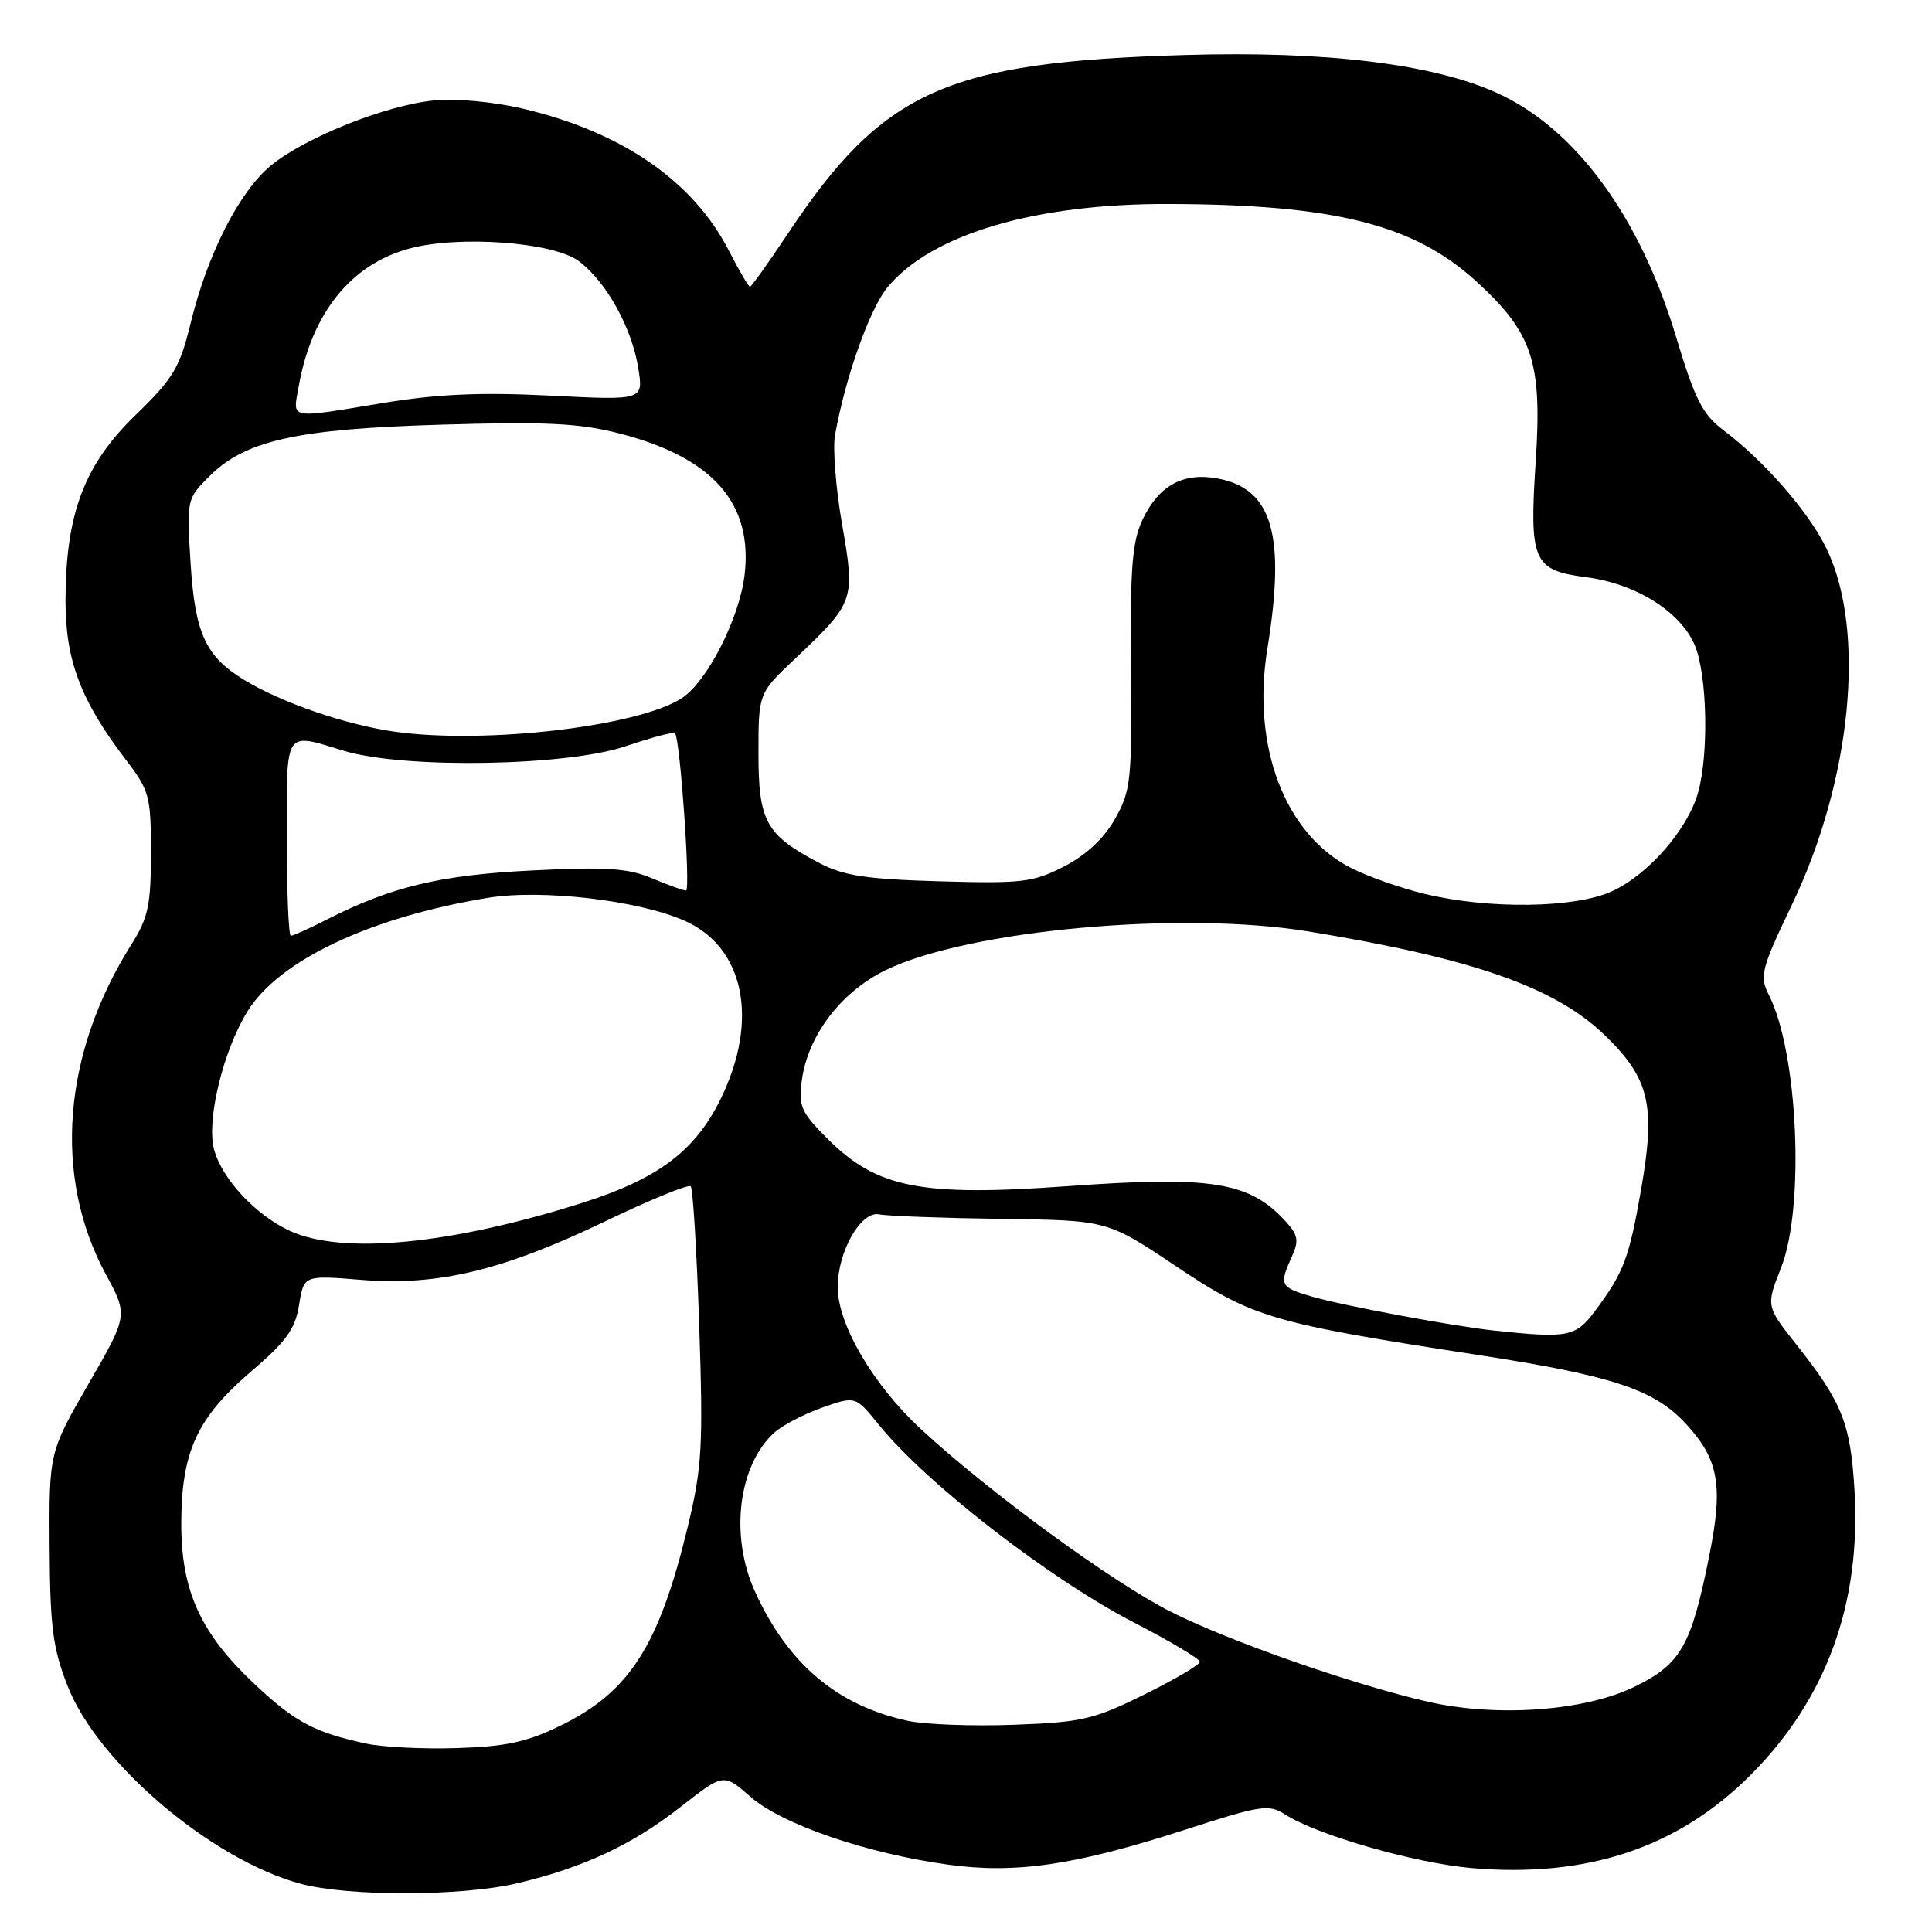 <?xml version="1.0" encoding="UTF-8" standalone="no"?>
<!DOCTYPE svg PUBLIC "-//W3C//DTD SVG 1.1//EN" "http://www.w3.org/Graphics/SVG/1.1/DTD/svg11.dtd" >
<svg xmlns="http://www.w3.org/2000/svg" xmlns:xlink="http://www.w3.org/1999/xlink" version="1.1" viewBox="0 0 256 256">
 <g >
 <path fill="currentColor"
d=" M 68.51 249.55 C 77.28 247.48 83.76 244.46 90.19 239.42 C 95.88 234.96 95.88 234.96 99.45 238.09 C 103.58 241.72 114.77 245.57 125.51 247.06 C 134.58 248.33 142.41 247.17 157.13 242.42 C 167.00 239.22 168.14 239.05 170.22 240.39 C 174.44 243.13 187.44 246.87 195.00 247.53 C 210.29 248.85 222.31 244.85 231.93 235.23 C 242.00 225.16 246.62 212.50 245.73 197.44 C 245.20 188.58 244.11 185.85 238.06 178.20 C 234.00 173.06 234.00 173.06 236.00 167.99 C 239.17 159.96 238.25 139.42 234.38 131.82 C 233.12 129.34 233.35 128.44 237.47 119.82 C 245.34 103.36 247.27 83.66 242.07 72.79 C 239.74 67.91 233.87 61.16 228.27 56.93 C 225.59 54.90 224.55 52.83 222.10 44.67 C 217.33 28.76 208.81 17.11 198.50 12.38 C 190.01 8.48 175.77 6.73 157.00 7.29 C 125.34 8.22 117.02 11.97 104.38 30.98 C 101.81 34.84 99.56 38.00 99.37 38.00 C 99.19 38.00 97.94 35.86 96.60 33.25 C 91.87 24.00 82.40 17.47 69.26 14.39 C 65.37 13.48 60.38 13.02 57.50 13.31 C 51.12 13.94 40.39 18.23 35.90 21.93 C 31.71 25.38 27.49 33.66 25.27 42.79 C 23.81 48.75 22.99 50.12 17.90 55.06 C 11.14 61.62 8.70 68.12 8.68 79.59 C 8.67 87.48 10.69 92.82 16.64 100.62 C 19.81 104.76 20.00 105.48 20.00 113.03 C 20.00 119.92 19.64 121.61 17.42 125.13 C 8.28 139.61 7.01 155.90 14.01 168.83 C 16.97 174.30 16.97 174.30 11.73 183.37 C 6.50 192.45 6.50 192.45 6.57 204.97 C 6.63 215.57 7.00 218.41 8.95 223.39 C 12.94 233.61 28.05 246.44 39.84 249.61 C 46.16 251.31 61.17 251.28 68.51 249.55 Z  M 48.50 231.03 C 41.70 229.56 39.13 228.20 33.87 223.28 C 26.57 216.45 23.99 210.83 24.02 201.78 C 24.05 192.31 26.13 187.83 33.34 181.67 C 37.93 177.75 39.12 176.10 39.63 172.91 C 40.26 168.97 40.26 168.97 47.88 169.59 C 58.05 170.41 66.61 168.35 80.24 161.81 C 86.15 158.97 91.23 156.89 91.52 157.19 C 91.82 157.48 92.32 165.77 92.65 175.61 C 93.18 191.61 93.03 194.42 91.15 202.22 C 87.34 218.05 83.44 224.17 74.32 228.63 C 69.86 230.82 67.07 231.43 60.61 231.63 C 56.15 231.78 50.70 231.51 48.50 231.03 Z  M 120.34 228.03 C 110.94 226.01 104.39 220.48 100.02 210.85 C 96.66 203.45 97.84 194.07 102.66 189.78 C 103.73 188.83 106.57 187.36 108.97 186.51 C 113.35 184.97 113.35 184.97 116.40 188.73 C 122.71 196.54 139.03 209.19 150.27 215.00 C 155.06 217.47 158.98 219.81 158.99 220.20 C 158.99 220.58 155.68 222.53 151.63 224.53 C 144.95 227.84 143.35 228.21 134.38 228.54 C 128.95 228.75 122.63 228.51 120.34 228.03 Z  M 189.17 225.48 C 179.32 223.22 162.89 217.48 155.17 213.58 C 147.41 209.68 131.05 197.72 121.99 189.33 C 115.69 183.49 111.00 175.49 111.00 170.55 C 111.00 165.83 114.09 160.41 116.51 160.91 C 117.60 161.13 124.85 161.40 132.62 161.51 C 146.73 161.69 146.73 161.69 155.81 167.77 C 166.07 174.63 168.35 175.30 195.97 179.56 C 213.67 182.29 219.17 184.11 223.35 188.62 C 227.76 193.38 228.37 196.81 226.47 206.23 C 224.08 218.13 222.72 220.50 216.61 223.49 C 209.99 226.73 198.32 227.58 189.17 225.48 Z  M 198.00 176.31 C 192.45 175.71 177.86 172.99 173.75 171.78 C 169.63 170.57 169.47 170.26 171.16 166.55 C 172.13 164.42 172.01 163.67 170.42 161.91 C 165.61 156.60 160.68 155.79 141.50 157.17 C 122.01 158.58 116.20 157.43 109.66 150.90 C 106.14 147.38 105.79 146.58 106.25 143.14 C 107.05 137.19 111.46 131.41 117.37 128.54 C 128.35 123.22 156.58 120.65 173.49 123.44 C 195.33 127.03 206.19 130.86 212.77 137.29 C 218.56 142.94 219.39 146.49 217.48 157.47 C 215.86 166.77 215.16 168.61 211.32 173.75 C 208.78 177.15 207.75 177.35 198.00 176.31 Z  M 38.46 163.12 C 33.88 161.04 29.32 156.12 28.34 152.21 C 27.36 148.32 29.59 139.20 32.78 134.03 C 36.95 127.25 49.04 121.54 64.64 118.97 C 71.72 117.80 84.54 119.28 90.68 121.99 C 98.64 125.49 100.61 135.14 95.51 145.58 C 92.10 152.54 87.18 156.22 77.02 159.43 C 59.68 164.91 45.41 166.28 38.46 163.12 Z  M 38.00 111.00 C 38.00 96.46 37.60 97.07 45.59 99.49 C 53.51 101.89 75.00 101.54 82.86 98.89 C 86.30 97.73 89.26 96.94 89.44 97.14 C 90.12 97.88 91.53 118.00 90.90 118.00 C 90.54 118.00 88.50 117.27 86.37 116.37 C 83.20 115.03 80.32 114.85 70.50 115.34 C 58.30 115.94 51.83 117.50 43.24 121.88 C 40.95 123.04 38.84 124.00 38.54 124.00 C 38.24 124.00 38.00 118.15 38.00 111.00 Z  M 188.76 118.44 C 185.60 117.68 181.21 116.13 179.00 115.00 C 170.26 110.54 165.83 98.92 167.93 86.00 C 170.38 70.89 168.61 64.77 161.38 63.41 C 156.79 62.55 153.56 64.31 151.40 68.84 C 150.02 71.76 149.74 75.25 149.86 88.45 C 150.00 103.41 149.85 104.77 147.75 108.50 C 146.28 111.10 143.92 113.31 141.00 114.81 C 136.89 116.92 135.46 117.09 124.50 116.78 C 114.68 116.49 111.77 116.04 108.50 114.32 C 101.49 110.63 100.50 108.84 100.50 99.83 C 100.50 91.87 100.50 91.87 105.28 87.35 C 113.25 79.82 113.34 79.56 111.59 69.53 C 110.76 64.77 110.33 59.43 110.64 57.68 C 112.02 49.95 115.27 40.83 117.66 37.99 C 123.54 31.00 137.18 26.98 154.82 27.03 C 176.82 27.09 187.33 29.73 195.58 37.25 C 203.09 44.11 204.35 47.92 203.49 61.13 C 202.62 74.41 203.13 75.57 210.23 76.49 C 216.80 77.35 222.72 81.08 224.58 85.53 C 226.21 89.44 226.44 99.86 225.01 105.00 C 223.65 109.89 218.39 115.92 213.57 118.11 C 208.63 120.35 197.27 120.50 188.76 118.44 Z  M 52.50 96.98 C 45.95 96.09 37.32 93.13 32.30 90.06 C 27.21 86.93 25.84 83.92 25.25 74.57 C 24.73 66.23 24.76 66.08 27.70 63.15 C 32.49 58.35 39.27 56.84 58.51 56.27 C 72.31 55.86 76.74 56.07 82.01 57.42 C 94.42 60.59 99.79 66.65 98.66 76.19 C 97.99 81.90 93.71 90.31 90.36 92.50 C 84.66 96.23 64.52 98.62 52.50 96.98 Z  M 39.57 51.25 C 41.28 41.51 46.48 35.03 54.26 32.93 C 60.83 31.16 73.29 32.08 76.68 34.59 C 80.31 37.28 83.72 43.41 84.58 48.80 C 85.26 53.05 85.26 53.05 72.88 52.42 C 63.72 51.96 57.97 52.21 50.76 53.40 C 38.05 55.49 38.80 55.63 39.57 51.25 Z "/>
</g>
</svg>